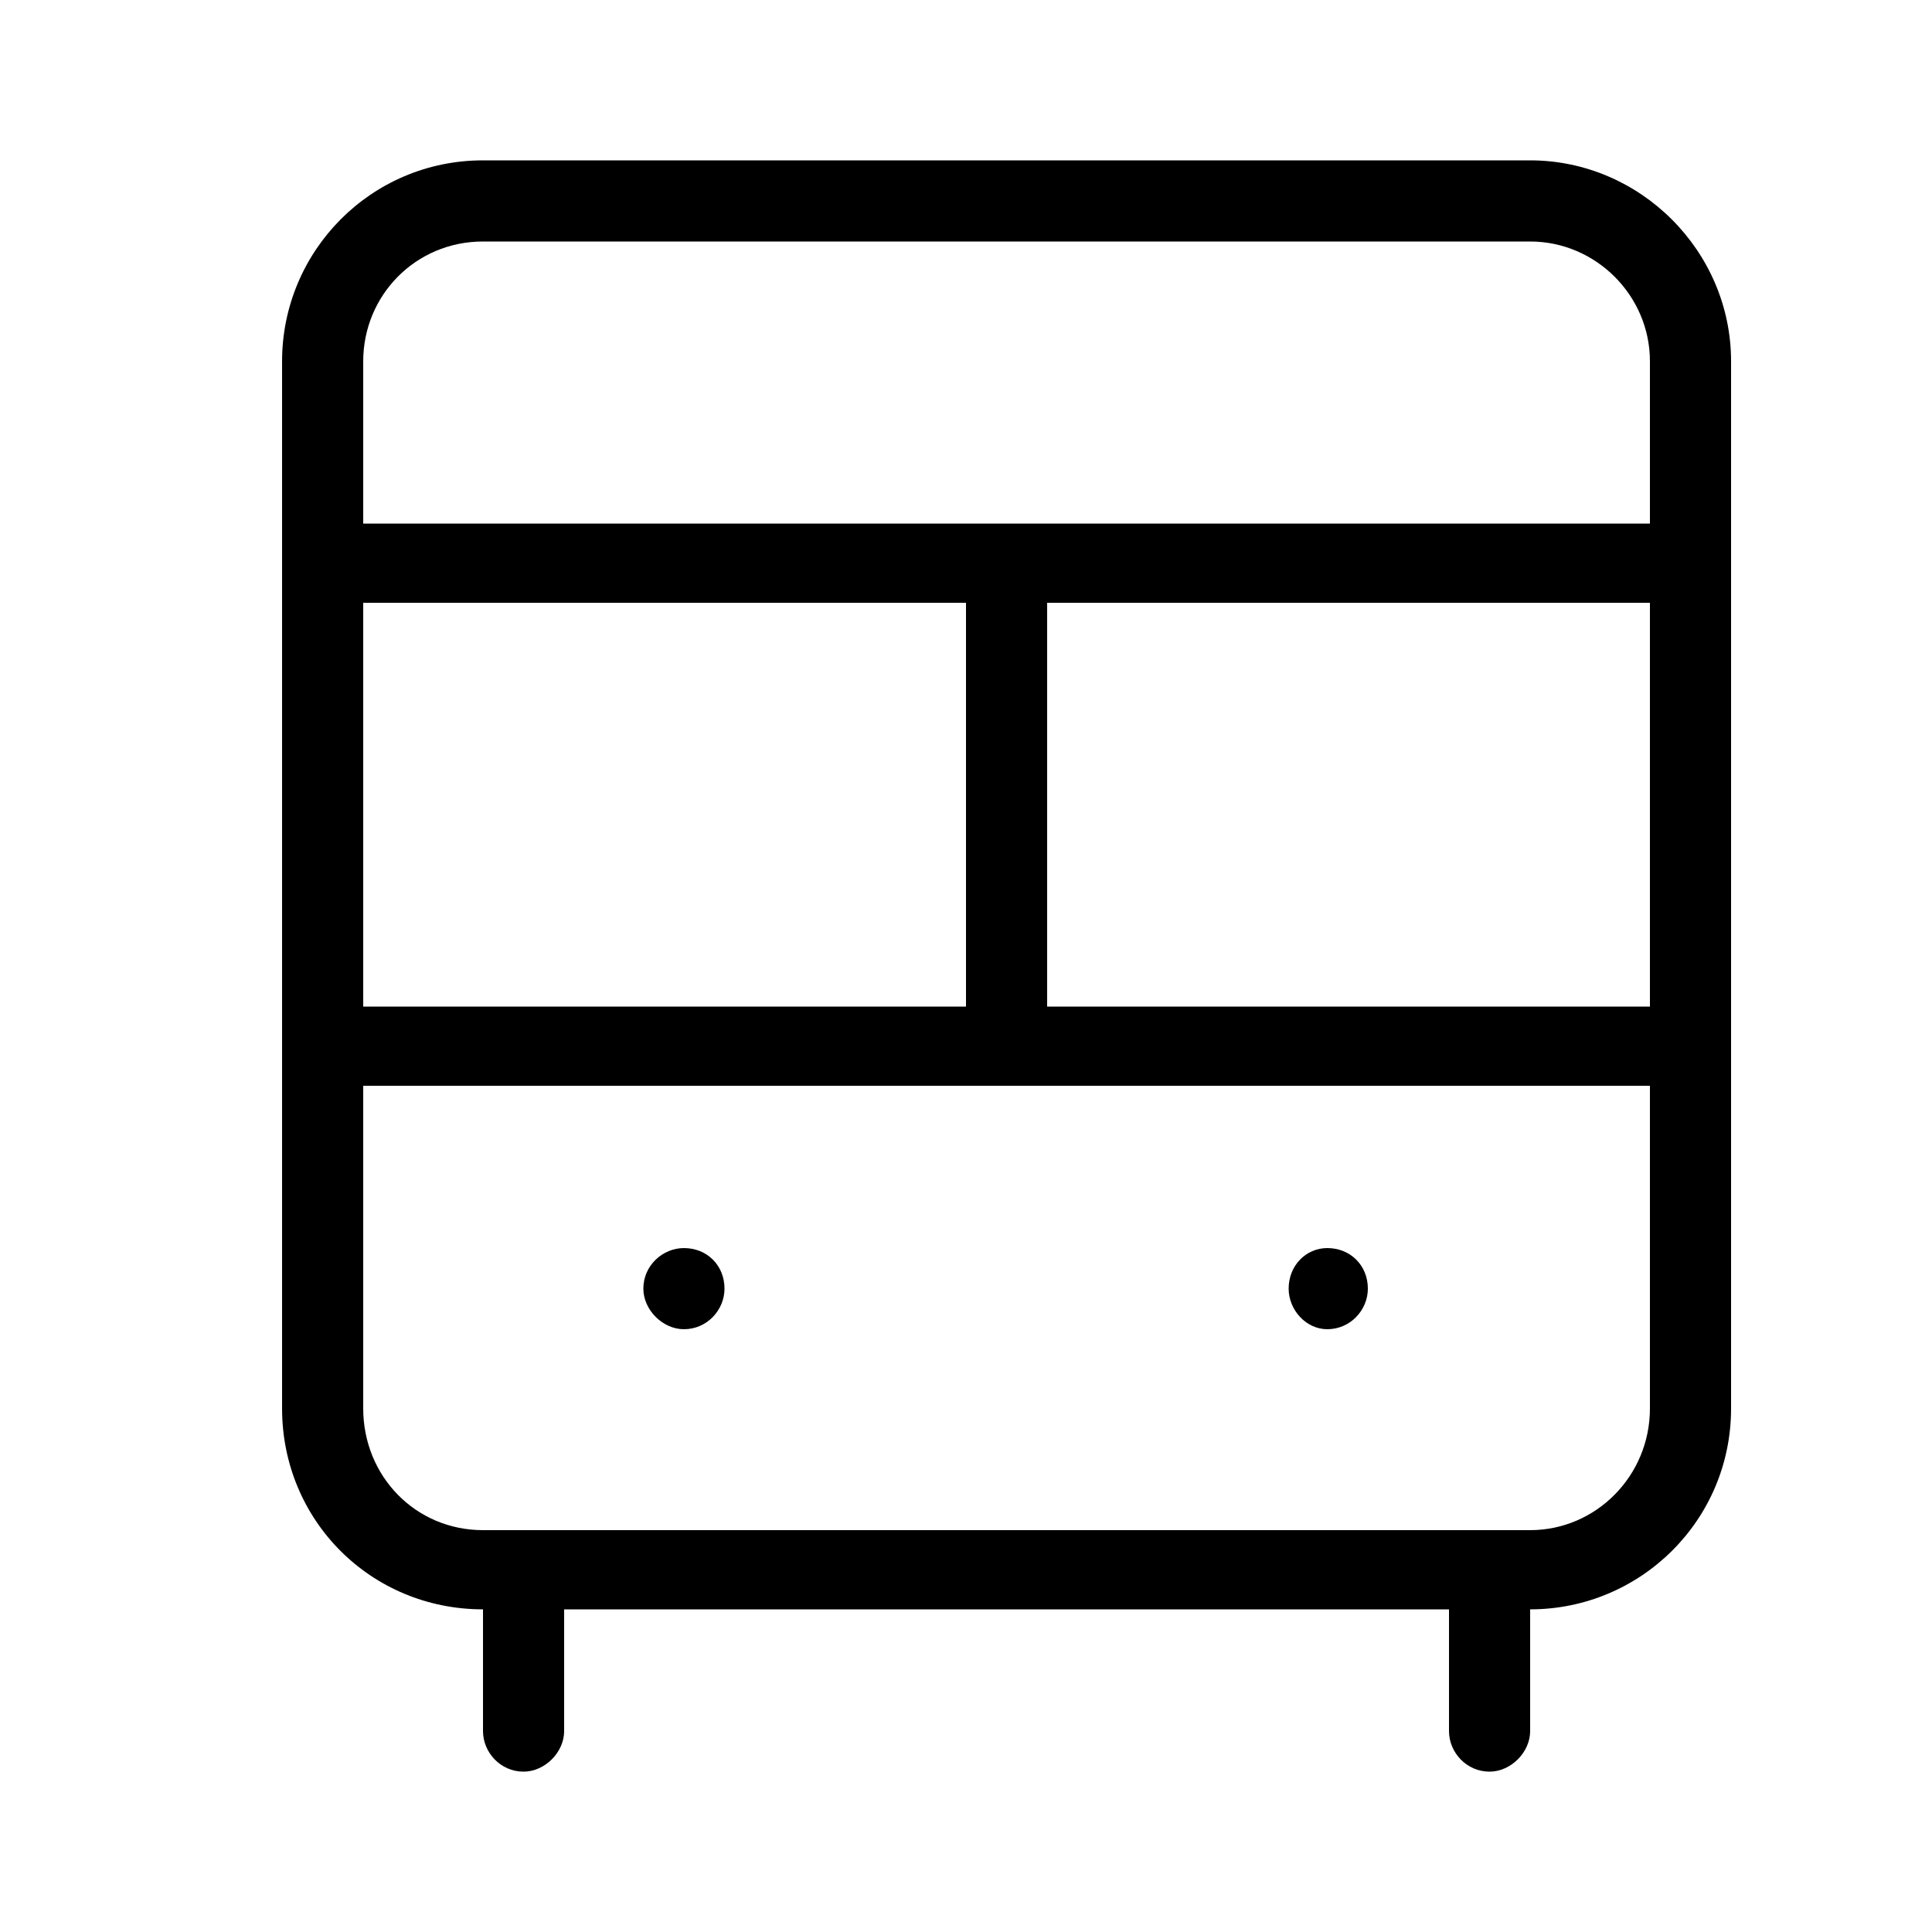 <svg xmlns="http://www.w3.org/2000/svg" width="24" height="24" viewBox="0 0 24 24">
<path d="M19.008 1.992h-13.008c-1.392 0-2.496 1.128-2.496 2.496v13.008c0 1.392 1.104 2.496 2.496 2.496v1.512c0 0 0 0 0 0 0 0.264 0.216 0.504 0.504 0.504 0 0 0 0 0 0 0.264 0 0.504-0.24 0.504-0.504v-1.512h10.992v1.512c0 0 0 0 0 0 0 0.264 0.216 0.504 0.504 0.504 0 0 0 0 0 0 0.264 0 0.504-0.24 0.504-0.504v-1.512c1.368 0 2.496-1.104 2.496-2.496v-13.008c0-1.368-1.128-2.496-2.496-2.496zM4.512 7.488h7.488v5.016h-7.488v-5.016zM20.496 17.496c0 0.84-0.672 1.512-1.488 1.512h-13.008c-0.84 0-1.488-0.672-1.488-1.512v-4.008h15.984v4.008zM20.496 12.504h-7.488v-5.016h7.488v5.016zM20.496 6.504h-15.984v-2.016c0-0.816 0.648-1.488 1.488-1.488h13.008c0.816 0 1.488 0.672 1.488 1.488v2.016zM8.496 15.504c-0.264 0-0.504 0.216-0.504 0.504 0 0.264 0.24 0.504 0.504 0.504 0.288 0 0.504-0.24 0.504-0.504 0-0.288-0.216-0.504-0.504-0.504zM16.488 16.512c0.288 0 0.504-0.24 0.504-0.504 0-0.288-0.216-0.504-0.504-0.504-0.264 0-0.48 0.216-0.48 0.504 0 0.264 0.216 0.504 0.48 0.504z"></path>
</svg>
